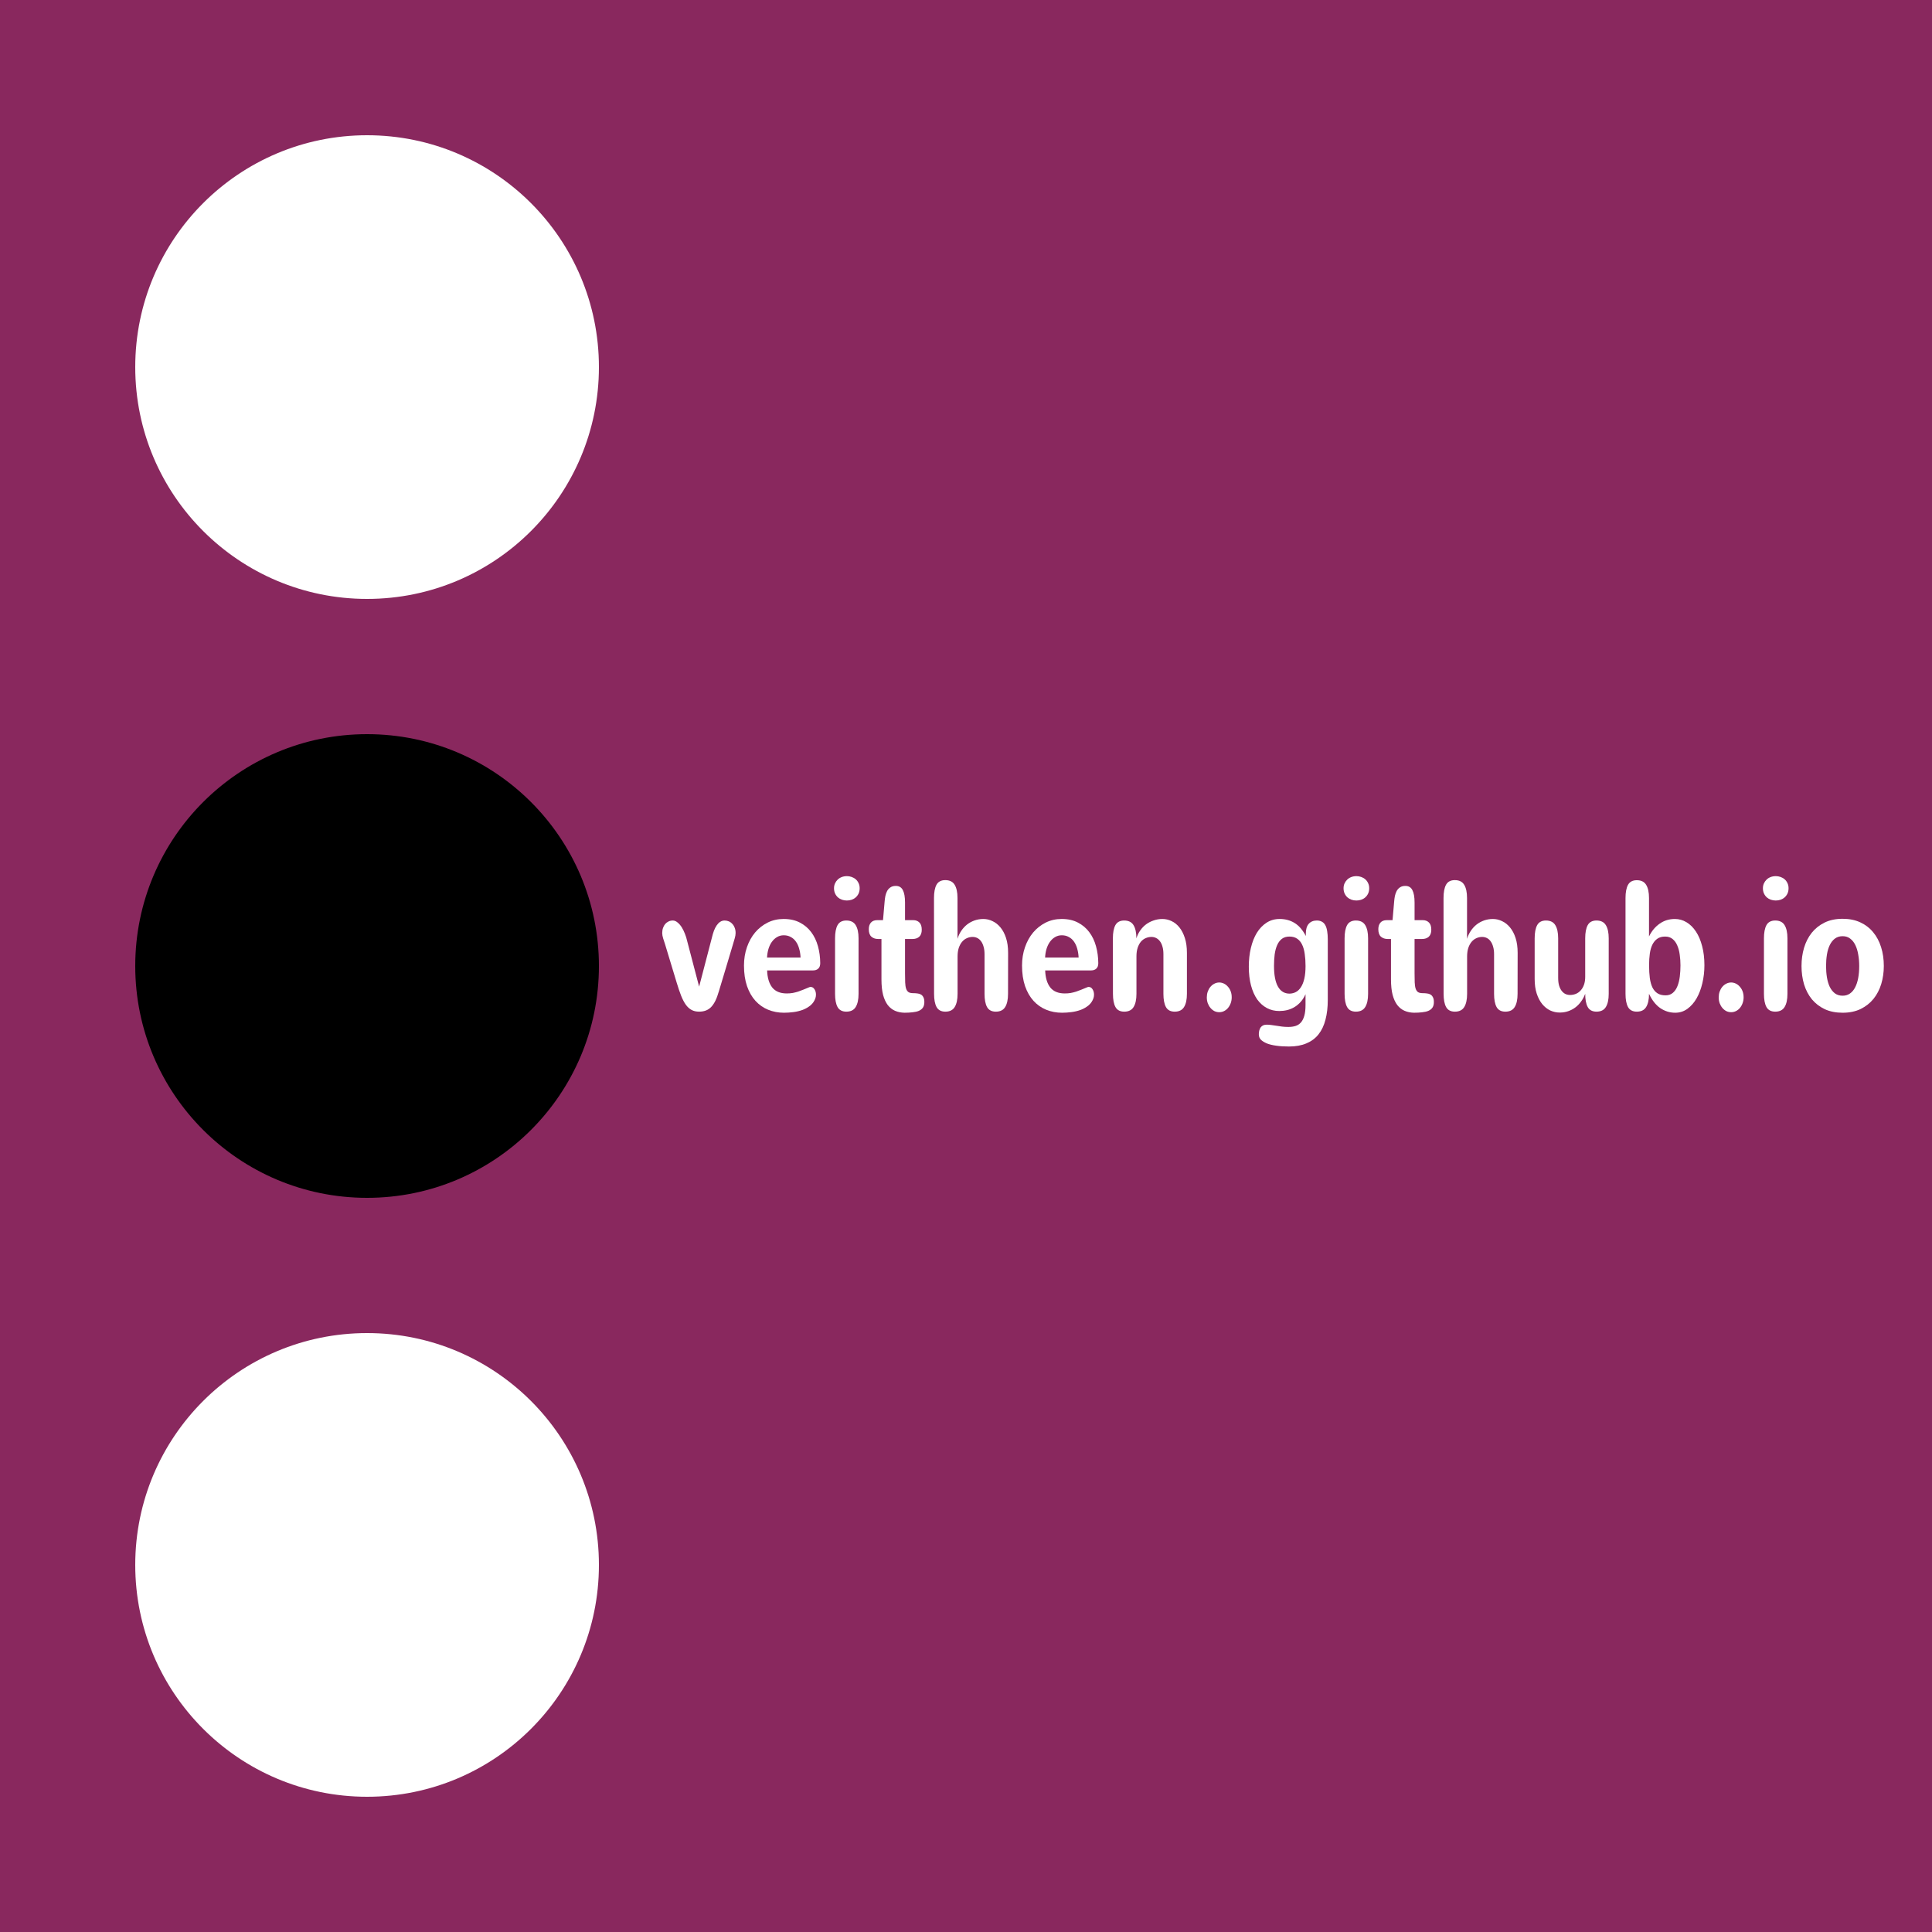 <?xml version="1.0" encoding="UTF-8" standalone="no"?>
<svg
   xmlns:dc="http://purl.org/dc/elements/1.1/"
   xmlns:cc="http://creativecommons.org/ns#"
   xmlns:rdf="http://www.w3.org/1999/02/22-rdf-syntax-ns#"
   xmlns:svg="http://www.w3.org/2000/svg"
   xmlns="http://www.w3.org/2000/svg"
   xmlns:sodipodi="http://sodipodi.sourceforge.net/DTD/sodipodi-0.dtd"
   xmlns:inkscape="http://www.inkscape.org/namespaces/inkscape"
   viewBox="0 0 500 500"
   style="box-shadow: 3px 3px 5px #888888"
   id="svg3485"
   version="1.1"
   inkscape:version="0.91 r13725"
   sodipodi:docname="logo.svg">
  <defs
     id="defs3499" />
  <sodipodi:namedview
     pagecolor="#ffffff"
     bordercolor="#666666"
     borderopacity="1"
     objecttolerance="10"
     gridtolerance="10"
     guidetolerance="10"
     inkscape:pageopacity="0"
     inkscape:pageshadow="2"
     inkscape:window-width="1432"
     inkscape:window-height="736"
     id="namedview3497"
     showgrid="false"
     inkscape:zoom="0.32"
     inkscape:cx="167.93619"
     inkscape:cy="250"
     inkscape:window-x="0"
     inkscape:window-y="0"
     inkscape:window-maximized="0"
     inkscape:current-layer="svg3485" />
  <rect
     width="500"
     height="500"
     style="fill: rgb(137,40,94)"
     id="rect3487" />
  <circle
     cx="95"
     cy="95"
     r="60"
     style="fill: white"
     id="circle3489" />
  <circle
     cx="95"
     cy="250"
     r="60"
     style="fill: black"
     id="circle3491" />
  <circle
     cx="95"
     cy="405"
     r="60"
     style="fill: white"
     id="circle3493" />
  <g
     transform="scale(0.902,1.109)"
     style="font-style:normal;font-variant:normal;font-weight:bold;font-stretch:normal;font-size:43.292px;line-height:125%;font-family:Nunito;-inkscape-font-specification:'Nunito, Bold';text-align:start;writing-mode:lr-tb;text-anchor:start;opacity:1;fill:#ffffff;fill-opacity:1;stroke:none;stroke-width:2;stroke-miterlimit:4;stroke-dasharray:none;stroke-opacity:1"
     id="text3495">
    <path
       d="m 206.234,231.388 q -0.444,1.268 -0.994,2.177 -0.55,0.888 -1.226,1.459 -0.676,0.55 -1.522,0.803 -0.846,0.254 -1.902,0.254 -1.268,0 -2.177,-0.402 -0.909,-0.402 -1.649,-1.226 -0.719,-0.824 -1.332,-2.072 -0.613,-1.268 -1.247,-2.981 l -3.403,-9.132 q -0.233,-0.592 -0.507,-1.268 -0.275,-0.698 -0.275,-1.268 0,-0.655 0.233,-1.184 0.233,-0.55 0.634,-0.93 0.423,-0.38 0.972,-0.592 0.55,-0.211 1.184,-0.211 0.74,0 1.395,0.465 0.676,0.444 1.205,1.141 0.528,0.698 0.909,1.522 0.402,0.824 0.592,1.543 l 3.467,10.76 3.699,-11.542 q 0.233,-0.803 0.55,-1.501 0.338,-0.719 0.782,-1.247 0.444,-0.528 0.994,-0.824 0.571,-0.317 1.289,-0.317 0.613,0 1.184,0.19 0.571,0.19 0.994,0.571 0.444,0.359 0.698,0.909 0.275,0.528 0.275,1.247 0,0.55 -0.254,1.247 -0.254,0.698 -0.465,1.289 -1.015,2.811 -2.05,5.581 -1.015,2.748 -2.05,5.538 z"
       style="font-style:normal;font-variant:normal;font-weight:bold;font-stretch:normal;font-size:43.292px;line-height:125%;font-family:Nunito;-inkscape-font-specification:'Nunito, Bold';text-align:start;writing-mode:lr-tb;text-anchor:start;opacity:1;fill:#ffffff;fill-opacity:1;stroke:none;stroke-width:2;stroke-miterlimit:4;stroke-dasharray:none;stroke-opacity:1"
       id="path4174" />
    <path
       d="m 235.342,224.751 q 0,0.867 -0.571,1.289 -0.571,0.423 -1.585,0.423 l -13.085,0 q 0.106,2.558 1.459,3.974 1.374,1.395 4.164,1.395 0.909,0 1.691,-0.106 0.803,-0.127 1.564,-0.317 0.761,-0.211 1.522,-0.465 0.761,-0.254 1.585,-0.528 0.275,-0.106 0.486,-0.106 0.698,0 1.12,0.55 0.423,0.528 0.423,1.247 0,0.423 -0.148,0.803 -0.423,1.015 -1.395,1.691 -0.972,0.655 -2.241,1.057 -1.268,0.38 -2.685,0.528 -1.416,0.148 -2.706,0.148 -2.431,0 -4.545,-0.698 -2.093,-0.698 -3.636,-2.072 -1.543,-1.374 -2.431,-3.446 -0.867,-2.072 -0.867,-4.798 0,-2.283 0.846,-4.27 0.846,-1.987 2.346,-3.446 1.522,-1.459 3.594,-2.304 2.093,-0.846 4.587,-0.846 2.706,0 4.672,0.846 1.966,0.824 3.255,2.241 1.289,1.395 1.924,3.276 0.634,1.86 0.655,3.932 z m -5.644,-1.289 q -0.063,-1.12 -0.402,-2.072 -0.317,-0.951 -0.93,-1.649 -0.592,-0.698 -1.48,-1.078 -0.867,-0.402 -2.029,-0.402 -1.057,0 -1.924,0.423 -0.846,0.402 -1.48,1.12 -0.613,0.698 -0.972,1.649 -0.338,0.93 -0.402,2.008 l 9.618,0 z"
       style="font-style:normal;font-variant:normal;font-weight:bold;font-stretch:normal;font-size:43.292px;line-height:125%;font-family:Nunito;-inkscape-font-specification:'Nunito, Bold';text-align:start;writing-mode:lr-tb;text-anchor:start;opacity:1;fill:#ffffff;fill-opacity:1;stroke:none;stroke-width:2;stroke-miterlimit:4;stroke-dasharray:none;stroke-opacity:1"
       id="path4176" />
    <path
       d="m 246.651,207.29 q 0,0.698 -0.317,1.247 -0.317,0.528 -0.824,0.888 -0.507,0.359 -1.184,0.55 -0.655,0.169 -1.353,0.169 -0.74,0 -1.416,-0.19 -0.655,-0.19 -1.163,-0.55 -0.507,-0.381 -0.803,-0.909 -0.296,-0.528 -0.296,-1.205 0,-0.613 0.275,-1.12 0.296,-0.528 0.782,-0.909 0.486,-0.38 1.163,-0.592 0.676,-0.211 1.48,-0.211 0.698,0 1.353,0.19 0.676,0.19 1.184,0.55 0.507,0.359 0.803,0.888 0.317,0.528 0.317,1.205 z m -0.317,24.626 q 0,2.008 -0.824,3.086 -0.803,1.078 -2.685,1.078 -1.776,0 -2.515,-1.078 -0.719,-1.078 -0.719,-3.086 l 0,-12.937 q 0,-2.008 0.719,-3.086 0.74,-1.078 2.515,-1.078 1.881,0 2.685,1.078 0.824,1.078 0.824,3.086 l 0,12.937 z"
       style="font-style:normal;font-variant:normal;font-weight:bold;font-stretch:normal;font-size:43.292px;line-height:125%;font-family:Nunito;-inkscape-font-specification:'Nunito, Bold';text-align:start;writing-mode:lr-tb;text-anchor:start;opacity:1;fill:#ffffff;fill-opacity:1;stroke:none;stroke-width:2;stroke-miterlimit:4;stroke-dasharray:none;stroke-opacity:1"
       id="path4178" />
    <path
       d="m 253.352,214.731 0.465,-4.376 q 0.063,-0.634 0.211,-1.268 0.169,-0.634 0.507,-1.163 0.359,-0.528 0.951,-0.846 0.592,-0.338 1.543,-0.338 1.395,0 2.008,0.972 0.634,0.972 0.634,2.896 l 0,4.122 2.368,0 q 1.078,0 1.754,0.55 0.676,0.528 0.676,1.691 0,1.078 -0.719,1.628 -0.719,0.528 -1.945,0.528 l -2.135,0 0,7.99 q 0,1.268 0.042,2.156 0.042,0.888 0.275,1.459 0.233,0.55 0.698,0.803 0.465,0.233 1.332,0.233 0.613,0 1.184,0.063 0.592,0.042 1.036,0.254 0.444,0.211 0.698,0.634 0.275,0.402 0.275,1.12 0,0.803 -0.402,1.289 -0.402,0.486 -1.163,0.761 -0.74,0.254 -1.797,0.338 -1.036,0.106 -2.325,0.106 -1.48,-0.021 -2.706,-0.444 -1.205,-0.423 -2.093,-1.332 -0.867,-0.93 -1.353,-2.389 -0.465,-1.48 -0.465,-3.615 l 0,-9.428 -0.972,0 q -1.141,0 -1.902,-0.528 -0.761,-0.55 -0.761,-1.754 0,-0.951 0.592,-1.522 0.613,-0.592 1.839,-0.592 l 1.649,0 z"
       style="font-style:normal;font-variant:normal;font-weight:bold;font-stretch:normal;font-size:43.292px;line-height:125%;font-family:Nunito;-inkscape-font-specification:'Nunito, Bold';text-align:start;writing-mode:lr-tb;text-anchor:start;opacity:1;fill:#ffffff;fill-opacity:1;stroke:none;stroke-width:2;stroke-miterlimit:4;stroke-dasharray:none;stroke-opacity:1"
       id="path4180" />
    <path
       d="m 274.723,219.085 q 0.38,-1.015 1.078,-1.86 0.719,-0.867 1.67,-1.48 0.972,-0.613 2.156,-0.951 1.184,-0.338 2.515,-0.338 1.374,0 2.642,0.507 1.289,0.486 2.283,1.48 0.994,0.972 1.585,2.452 0.592,1.48 0.592,3.467 l -0.021,9.555 q 0,2.008 -0.824,3.086 -0.803,1.078 -2.685,1.078 -1.776,0 -2.515,-1.078 -0.719,-1.078 -0.719,-3.086 l 0,-9.259 q 0,-0.994 -0.275,-1.733 -0.254,-0.761 -0.719,-1.268 -0.444,-0.507 -1.078,-0.761 -0.634,-0.254 -1.353,-0.254 -0.867,0 -1.649,0.296 -0.782,0.275 -1.374,0.846 -0.592,0.571 -0.951,1.437 -0.338,0.846 -0.338,2.008 l 0,8.688 q 0,2.008 -0.824,3.086 -0.803,1.078 -2.685,1.078 -1.776,0 -2.515,-1.078 -0.719,-1.078 -0.719,-3.086 l -0.021,-22.365 q 0,-2.008 0.719,-3.086 0.74,-1.078 2.515,-1.078 1.881,0 2.685,1.078 0.824,1.078 0.824,3.086 l 0,9.533 z"
       style="font-style:normal;font-variant:normal;font-weight:bold;font-stretch:normal;font-size:43.292px;line-height:125%;font-family:Nunito;-inkscape-font-specification:'Nunito, Bold';text-align:start;writing-mode:lr-tb;text-anchor:start;opacity:1;fill:#ffffff;fill-opacity:1;stroke:none;stroke-width:2;stroke-miterlimit:4;stroke-dasharray:none;stroke-opacity:1"
       id="path4182" />
    <path
       d="m 315.119,224.751 q 0,0.867 -0.571,1.289 -0.571,0.423 -1.585,0.423 l -13.085,0 q 0.106,2.558 1.459,3.974 1.374,1.395 4.164,1.395 0.909,0 1.691,-0.106 0.803,-0.127 1.564,-0.317 0.761,-0.211 1.522,-0.465 0.761,-0.254 1.585,-0.528 0.275,-0.106 0.486,-0.106 0.698,0 1.12,0.55 0.423,0.528 0.423,1.247 0,0.423 -0.148,0.803 -0.423,1.015 -1.395,1.691 -0.972,0.655 -2.241,1.057 -1.268,0.38 -2.685,0.528 -1.416,0.148 -2.706,0.148 -2.431,0 -4.545,-0.698 -2.093,-0.698 -3.636,-2.072 -1.543,-1.374 -2.431,-3.446 -0.867,-2.072 -0.867,-4.798 0,-2.283 0.846,-4.27 0.846,-1.987 2.346,-3.446 1.522,-1.459 3.594,-2.304 2.093,-0.846 4.587,-0.846 2.706,0 4.672,0.846 1.966,0.824 3.255,2.241 1.289,1.395 1.924,3.276 0.634,1.86 0.655,3.932 z m -5.644,-1.289 q -0.063,-1.12 -0.402,-2.072 -0.317,-0.951 -0.93,-1.649 -0.592,-0.698 -1.48,-1.078 -0.867,-0.402 -2.029,-0.402 -1.057,0 -1.924,0.423 -0.846,0.402 -1.48,1.12 -0.613,0.698 -0.972,1.649 -0.338,0.93 -0.402,2.008 l 9.618,0 z"
       style="font-style:normal;font-variant:normal;font-weight:bold;font-stretch:normal;font-size:43.292px;line-height:125%;font-family:Nunito;-inkscape-font-specification:'Nunito, Bold';text-align:start;writing-mode:lr-tb;text-anchor:start;opacity:1;fill:#ffffff;fill-opacity:1;stroke:none;stroke-width:2;stroke-miterlimit:4;stroke-dasharray:none;stroke-opacity:1"
       id="path4184" />
    <path
       d="m 319.305,218.98 q 0,-2.008 0.719,-3.086 0.74,-1.078 2.515,-1.078 1.881,0 2.685,1.078 0.824,1.078 0.824,3.086 0.38,-1.015 1.099,-1.839 0.719,-0.846 1.691,-1.437 0.994,-0.592 2.177,-0.909 1.184,-0.338 2.494,-0.338 1.353,0 2.621,0.486 1.289,0.486 2.262,1.48 0.972,0.972 1.564,2.473 0.592,1.48 0.592,3.467 l 0,9.555 q 0,2.008 -0.824,3.086 -0.803,1.078 -2.685,1.078 -1.776,0 -2.515,-1.078 -0.719,-1.078 -0.719,-3.086 l 0,-9.259 q 0,-1.015 -0.275,-1.754 -0.254,-0.761 -0.719,-1.247 -0.465,-0.507 -1.099,-0.761 -0.613,-0.254 -1.332,-0.254 -0.888,0 -1.691,0.296 -0.782,0.275 -1.374,0.846 -0.571,0.571 -0.909,1.416 -0.338,0.846 -0.338,1.966 l 0,8.751 q 0,2.008 -0.824,3.086 -0.803,1.078 -2.685,1.078 -1.776,0 -2.515,-1.078 -0.719,-1.078 -0.719,-3.086 l -0.021,-12.937 z"
       style="font-style:normal;font-variant:normal;font-weight:bold;font-stretch:normal;font-size:43.292px;line-height:125%;font-family:Nunito;-inkscape-font-specification:'Nunito, Bold';text-align:start;writing-mode:lr-tb;text-anchor:start;opacity:1;fill:#ffffff;fill-opacity:1;stroke:none;stroke-width:2;stroke-miterlimit:4;stroke-dasharray:none;stroke-opacity:1"
       id="path4186" />
    <path
       d="m 346.256,232.741 q 0,-0.698 0.254,-1.311 0.275,-0.634 0.74,-1.099 0.486,-0.486 1.141,-0.761 0.655,-0.296 1.437,-0.296 0.698,0 1.332,0.254 0.655,0.254 1.141,0.719 0.507,0.444 0.803,1.078 0.296,0.634 0.296,1.416 0,0.698 -0.275,1.332 -0.275,0.634 -0.761,1.12 -0.465,0.465 -1.12,0.74 -0.655,0.275 -1.416,0.275 -0.74,0 -1.395,-0.254 -0.634,-0.275 -1.12,-0.74 -0.486,-0.465 -0.782,-1.099 -0.275,-0.634 -0.275,-1.374 z"
       style="font-style:normal;font-variant:normal;font-weight:bold;font-stretch:normal;font-size:43.292px;line-height:125%;font-family:Nunito;-inkscape-font-specification:'Nunito, Bold';text-align:start;writing-mode:lr-tb;text-anchor:start;opacity:1;fill:#ffffff;fill-opacity:1;stroke:none;stroke-width:2;stroke-miterlimit:4;stroke-dasharray:none;stroke-opacity:1"
       id="path4188" />
    <path
       d="m 374.582,232.001 q -0.571,1.057 -1.395,1.797 -0.803,0.74 -1.797,1.226 -0.972,0.465 -2.093,0.698 -1.099,0.211 -2.262,0.211 -1.945,0 -3.551,-0.698 -1.607,-0.698 -2.769,-2.008 -1.141,-1.332 -1.776,-3.255 -0.634,-1.924 -0.634,-4.397 0,-2.325 0.592,-4.355 0.592,-2.029 1.712,-3.53 1.141,-1.501 2.79,-2.368 1.649,-0.867 3.763,-0.867 2.41,0 4.27,0.93 1.881,0.93 3.234,3.044 l 0,-0.55 q 0,-1.522 0.824,-2.283 0.846,-0.782 2.325,-0.782 0.888,0 1.501,0.296 0.613,0.275 0.972,0.846 0.359,0.55 0.507,1.374 0.169,0.803 0.169,1.839 l 0,14.163 q 0,2.579 -0.655,4.608 -0.634,2.029 -1.987,3.424 -1.353,1.395 -3.467,2.114 -2.114,0.74 -5.031,0.74 -2.05,0 -3.636,-0.19 -1.564,-0.169 -2.706,-0.528 -1.141,-0.402 -1.733,-0.888 -0.571,-0.486 -0.571,-1.268 0,-0.444 0.127,-0.846 0.127,-0.402 0.38,-0.719 0.275,-0.296 0.698,-0.486 0.444,-0.169 1.078,-0.169 0.676,0 1.353,0.085 0.698,0.085 1.437,0.169 0.761,0.106 1.585,0.19 0.846,0.085 1.818,0.085 1.163,0 2.072,-0.233 0.909,-0.233 1.543,-0.824 0.634,-0.592 0.972,-1.585 0.338,-0.972 0.338,-2.494 l 0,-2.515 z m 0,-6.574 q 0,-1.543 -0.233,-2.811 -0.211,-1.268 -0.74,-2.156 -0.528,-0.909 -1.416,-1.395 -0.888,-0.507 -2.22,-0.507 -1.311,0 -2.177,0.528 -0.846,0.528 -1.353,1.459 -0.507,0.93 -0.719,2.177 -0.19,1.247 -0.19,2.663 0,3.234 1.141,4.862 1.141,1.628 3.319,1.628 1.015,-0.021 1.839,-0.381 0.846,-0.38 1.459,-1.163 0.613,-0.782 0.951,-1.987 0.338,-1.205 0.338,-2.917 z"
       style="font-style:normal;font-variant:normal;font-weight:bold;font-stretch:normal;font-size:43.292px;line-height:125%;font-family:Nunito;-inkscape-font-specification:'Nunito, Bold';text-align:start;writing-mode:lr-tb;text-anchor:start;opacity:1;fill:#ffffff;fill-opacity:1;stroke:none;stroke-width:2;stroke-miterlimit:4;stroke-dasharray:none;stroke-opacity:1"
       id="path4190" />
    <path
       d="m 392.846,207.29 q 0,0.698 -0.317,1.247 -0.317,0.528 -0.824,0.888 -0.507,0.359 -1.184,0.55 -0.655,0.169 -1.353,0.169 -0.74,0 -1.416,-0.19 -0.655,-0.19 -1.163,-0.55 -0.507,-0.381 -0.803,-0.909 -0.296,-0.528 -0.296,-1.205 0,-0.613 0.275,-1.12 0.296,-0.528 0.782,-0.909 0.486,-0.38 1.163,-0.592 0.676,-0.211 1.48,-0.211 0.698,0 1.353,0.19 0.676,0.19 1.184,0.55 0.507,0.359 0.803,0.888 0.317,0.528 0.317,1.205 z m -0.317,24.626 q 0,2.008 -0.824,3.086 -0.803,1.078 -2.685,1.078 -1.776,0 -2.515,-1.078 -0.719,-1.078 -0.719,-3.086 l 0,-12.937 q 0,-2.008 0.719,-3.086 0.74,-1.078 2.515,-1.078 1.881,0 2.685,1.078 0.824,1.078 0.824,3.086 l 0,12.937 z"
       style="font-style:normal;font-variant:normal;font-weight:bold;font-stretch:normal;font-size:43.292px;line-height:125%;font-family:Nunito;-inkscape-font-specification:'Nunito, Bold';text-align:start;writing-mode:lr-tb;text-anchor:start;opacity:1;fill:#ffffff;fill-opacity:1;stroke:none;stroke-width:2;stroke-miterlimit:4;stroke-dasharray:none;stroke-opacity:1"
       id="path4192" />
    <path
       d="m 399.546,214.731 0.465,-4.376 q 0.063,-0.634 0.211,-1.268 0.169,-0.634 0.507,-1.163 0.359,-0.528 0.951,-0.846 0.592,-0.338 1.543,-0.338 1.395,0 2.008,0.972 0.634,0.972 0.634,2.896 l 0,4.122 2.368,0 q 1.078,0 1.754,0.55 0.676,0.528 0.676,1.691 0,1.078 -0.719,1.628 -0.719,0.528 -1.945,0.528 l -2.135,0 0,7.99 q 0,1.268 0.042,2.156 0.042,0.888 0.275,1.459 0.233,0.55 0.698,0.803 0.465,0.233 1.332,0.233 0.613,0 1.184,0.063 0.592,0.042 1.036,0.254 0.444,0.211 0.698,0.634 0.275,0.402 0.275,1.12 0,0.803 -0.402,1.289 -0.402,0.486 -1.163,0.761 -0.74,0.254 -1.797,0.338 -1.036,0.106 -2.325,0.106 -1.48,-0.021 -2.706,-0.444 -1.205,-0.423 -2.093,-1.332 -0.867,-0.93 -1.353,-2.389 -0.465,-1.48 -0.465,-3.615 l 0,-9.428 -0.972,0 q -1.141,0 -1.902,-0.528 -0.761,-0.55 -0.761,-1.754 0,-0.951 0.592,-1.522 0.613,-0.592 1.839,-0.592 l 1.649,0 z"
       style="font-style:normal;font-variant:normal;font-weight:bold;font-stretch:normal;font-size:43.292px;line-height:125%;font-family:Nunito;-inkscape-font-specification:'Nunito, Bold';text-align:start;writing-mode:lr-tb;text-anchor:start;opacity:1;fill:#ffffff;fill-opacity:1;stroke:none;stroke-width:2;stroke-miterlimit:4;stroke-dasharray:none;stroke-opacity:1"
       id="path4194" />
    <path
       d="m 420.918,219.085 q 0.38,-1.015 1.078,-1.86 0.719,-0.867 1.67,-1.48 0.972,-0.613 2.156,-0.951 1.184,-0.338 2.515,-0.338 1.374,0 2.642,0.507 1.289,0.486 2.283,1.48 0.994,0.972 1.585,2.452 0.592,1.48 0.592,3.467 l -0.021,9.555 q 0,2.008 -0.824,3.086 -0.803,1.078 -2.685,1.078 -1.776,0 -2.515,-1.078 -0.719,-1.078 -0.719,-3.086 l 0,-9.259 q 0,-0.994 -0.275,-1.733 -0.254,-0.761 -0.719,-1.268 -0.444,-0.507 -1.078,-0.761 -0.634,-0.254 -1.353,-0.254 -0.867,0 -1.649,0.296 -0.782,0.275 -1.374,0.846 -0.592,0.571 -0.951,1.437 -0.338,0.846 -0.338,2.008 l 0,8.688 q 0,2.008 -0.824,3.086 -0.803,1.078 -2.685,1.078 -1.776,0 -2.515,-1.078 -0.719,-1.078 -0.719,-3.086 l -0.021,-22.365 q 0,-2.008 0.719,-3.086 0.74,-1.078 2.515,-1.078 1.881,0 2.685,1.078 0.824,1.078 0.824,3.086 l 0,9.533 z"
       style="font-style:normal;font-variant:normal;font-weight:bold;font-stretch:normal;font-size:43.292px;line-height:125%;font-family:Nunito;-inkscape-font-specification:'Nunito, Bold';text-align:start;writing-mode:lr-tb;text-anchor:start;opacity:1;fill:#ffffff;fill-opacity:1;stroke:none;stroke-width:2;stroke-miterlimit:4;stroke-dasharray:none;stroke-opacity:1"
       id="path4196" />
    <path
       d="m 447.066,228.238 q 0,0.994 0.254,1.733 0.275,0.74 0.74,1.247 0.465,0.486 1.078,0.74 0.634,0.233 1.353,0.233 0.846,0 1.628,-0.254 0.782,-0.254 1.374,-0.782 0.613,-0.528 0.972,-1.332 0.359,-0.803 0.359,-1.881 l 0,-8.963 q 0,-2.008 0.719,-3.086 0.74,-1.078 2.515,-1.078 1.881,0 2.685,1.078 0.824,1.078 0.824,3.086 l 0,12.937 q 0,2.008 -0.824,3.086 -0.803,1.078 -2.685,1.078 -1.776,0 -2.515,-1.078 -0.719,-1.078 -0.719,-3.086 -0.444,0.972 -1.163,1.776 -0.698,0.803 -1.649,1.395 -0.93,0.571 -2.072,0.888 -1.12,0.317 -2.431,0.317 -1.416,0 -2.727,-0.486 -1.289,-0.507 -2.283,-1.48 -0.994,-0.994 -1.585,-2.452 -0.592,-1.459 -0.592,-3.403 l 0,-9.491 q 0,-2.008 0.719,-3.086 0.74,-1.078 2.515,-1.078 1.881,0 2.685,1.078 0.824,1.078 0.824,3.086 l 0,9.259 z"
       style="font-style:normal;font-variant:normal;font-weight:bold;font-stretch:normal;font-size:43.292px;line-height:125%;font-family:Nunito;-inkscape-font-specification:'Nunito, Bold';text-align:start;writing-mode:lr-tb;text-anchor:start;opacity:1;fill:#ffffff;fill-opacity:1;stroke:none;stroke-width:2;stroke-miterlimit:4;stroke-dasharray:none;stroke-opacity:1"
       id="path4198" />
    <path
       d="m 473.151,225.216 q 0,1.712 0.211,3.044 0.233,1.311 0.761,2.198 0.55,0.888 1.459,1.353 0.909,0.465 2.304,0.465 1.268,0 2.093,-0.592 0.846,-0.592 1.311,-1.564 0.486,-0.994 0.676,-2.241 0.19,-1.268 0.19,-2.6 0,-1.268 -0.211,-2.473 -0.19,-1.205 -0.698,-2.156 -0.486,-0.951 -1.353,-1.522 -0.846,-0.571 -2.156,-0.571 -1.332,0 -2.22,0.507 -0.867,0.486 -1.416,1.374 -0.528,0.867 -0.74,2.093 -0.211,1.226 -0.211,2.685 z m -0.021,-6.68 q 1.141,-1.902 3.044,-2.981 1.902,-1.099 4.376,-1.099 1.797,0 3.34,0.761 1.564,0.761 2.706,2.177 1.141,1.395 1.776,3.403 0.655,1.987 0.655,4.46 0,2.177 -0.592,4.185 -0.571,1.987 -1.649,3.53 -1.078,1.522 -2.642,2.452 -1.543,0.909 -3.488,0.909 -2.325,0 -4.291,-1.078 -1.945,-1.099 -3.234,-3.34 0,2.008 -0.824,3.086 -0.803,1.078 -2.685,1.078 -1.776,0 -2.515,-1.078 -0.719,-1.078 -0.719,-3.086 l 0,-22.343 q 0,-2.008 0.719,-3.086 0.74,-1.078 2.515,-1.078 1.881,0 2.685,1.078 0.824,1.078 0.824,3.086 l 0,8.963 z"
       style="font-style:normal;font-variant:normal;font-weight:bold;font-stretch:normal;font-size:43.292px;line-height:125%;font-family:Nunito;-inkscape-font-specification:'Nunito, Bold';text-align:start;writing-mode:lr-tb;text-anchor:start;opacity:1;fill:#ffffff;fill-opacity:1;stroke:none;stroke-width:2;stroke-miterlimit:4;stroke-dasharray:none;stroke-opacity:1"
       id="path4200" />
    <path
       d="m 493.127,232.741 q 0,-0.698 0.254,-1.311 0.275,-0.634 0.74,-1.099 0.486,-0.486 1.141,-0.761 0.655,-0.296 1.437,-0.296 0.698,0 1.332,0.254 0.655,0.254 1.141,0.719 0.507,0.444 0.803,1.078 0.296,0.634 0.296,1.416 0,0.698 -0.275,1.332 -0.275,0.634 -0.761,1.12 -0.465,0.465 -1.12,0.74 -0.655,0.275 -1.416,0.275 -0.74,0 -1.395,-0.254 -0.634,-0.275 -1.12,-0.74 -0.486,-0.465 -0.782,-1.099 -0.275,-0.634 -0.275,-1.374 z"
       style="font-style:normal;font-variant:normal;font-weight:bold;font-stretch:normal;font-size:43.292px;line-height:125%;font-family:Nunito;-inkscape-font-specification:'Nunito, Bold';text-align:start;writing-mode:lr-tb;text-anchor:start;opacity:1;fill:#ffffff;fill-opacity:1;stroke:none;stroke-width:2;stroke-miterlimit:4;stroke-dasharray:none;stroke-opacity:1"
       id="path4202" />
    <path
       d="m 513.166,207.29 q 0,0.698 -0.317,1.247 -0.317,0.528 -0.824,0.888 -0.507,0.359 -1.184,0.55 -0.655,0.169 -1.353,0.169 -0.74,0 -1.416,-0.19 -0.655,-0.19 -1.163,-0.55 -0.507,-0.381 -0.803,-0.909 -0.296,-0.528 -0.296,-1.205 0,-0.613 0.275,-1.12 0.296,-0.528 0.782,-0.909 0.486,-0.38 1.163,-0.592 0.676,-0.211 1.48,-0.211 0.698,0 1.353,0.19 0.676,0.19 1.184,0.55 0.507,0.359 0.803,0.888 0.317,0.528 0.317,1.205 z m -0.317,24.626 q 0,2.008 -0.824,3.086 -0.803,1.078 -2.685,1.078 -1.776,0 -2.515,-1.078 -0.719,-1.078 -0.719,-3.086 l 0,-12.937 q 0,-2.008 0.719,-3.086 0.74,-1.078 2.515,-1.078 1.881,0 2.685,1.078 0.824,1.078 0.824,3.086 l 0,12.937 z"
       style="font-style:normal;font-variant:normal;font-weight:bold;font-stretch:normal;font-size:43.292px;line-height:125%;font-family:Nunito;-inkscape-font-specification:'Nunito, Bold';text-align:start;writing-mode:lr-tb;text-anchor:start;opacity:1;fill:#ffffff;fill-opacity:1;stroke:none;stroke-width:2;stroke-miterlimit:4;stroke-dasharray:none;stroke-opacity:1"
       id="path4204" />
    <path
       d="m 516.887,225.427 q 0,-2.241 0.719,-4.228 0.74,-2.008 2.198,-3.509 1.48,-1.501 3.678,-2.389 2.22,-0.888 5.2,-0.888 2.854,0 5.052,0.824 2.198,0.824 3.699,2.304 1.501,1.459 2.283,3.488 0.782,2.008 0.782,4.397 0,2.22 -0.74,4.207 -0.74,1.966 -2.22,3.467 -1.48,1.48 -3.699,2.368 -2.22,0.867 -5.158,0.867 -2.896,0 -5.116,-0.824 -2.198,-0.846 -3.699,-2.304 -1.48,-1.48 -2.241,-3.467 -0.74,-2.008 -0.74,-4.312 z m 7.039,0 q 0,1.395 0.254,2.663 0.254,1.247 0.803,2.198 0.571,0.951 1.48,1.522 0.909,0.55 2.22,0.55 1.205,0 2.093,-0.507 0.909,-0.507 1.48,-1.416 0.592,-0.909 0.888,-2.177 0.296,-1.289 0.296,-2.833 0,-1.395 -0.275,-2.642 -0.254,-1.268 -0.824,-2.22 -0.571,-0.972 -1.48,-1.522 -0.888,-0.571 -2.177,-0.571 -1.289,0 -2.198,0.55 -0.909,0.55 -1.48,1.501 -0.571,0.951 -0.824,2.22 -0.254,1.268 -0.254,2.685 z"
       style="font-style:normal;font-variant:normal;font-weight:bold;font-stretch:normal;font-size:43.292px;line-height:125%;font-family:Nunito;-inkscape-font-specification:'Nunito, Bold';text-align:start;writing-mode:lr-tb;text-anchor:start;opacity:1;fill:#ffffff;fill-opacity:1;stroke:none;stroke-width:2;stroke-miterlimit:4;stroke-dasharray:none;stroke-opacity:1"
       id="path4206" />
  </g>
</svg>
